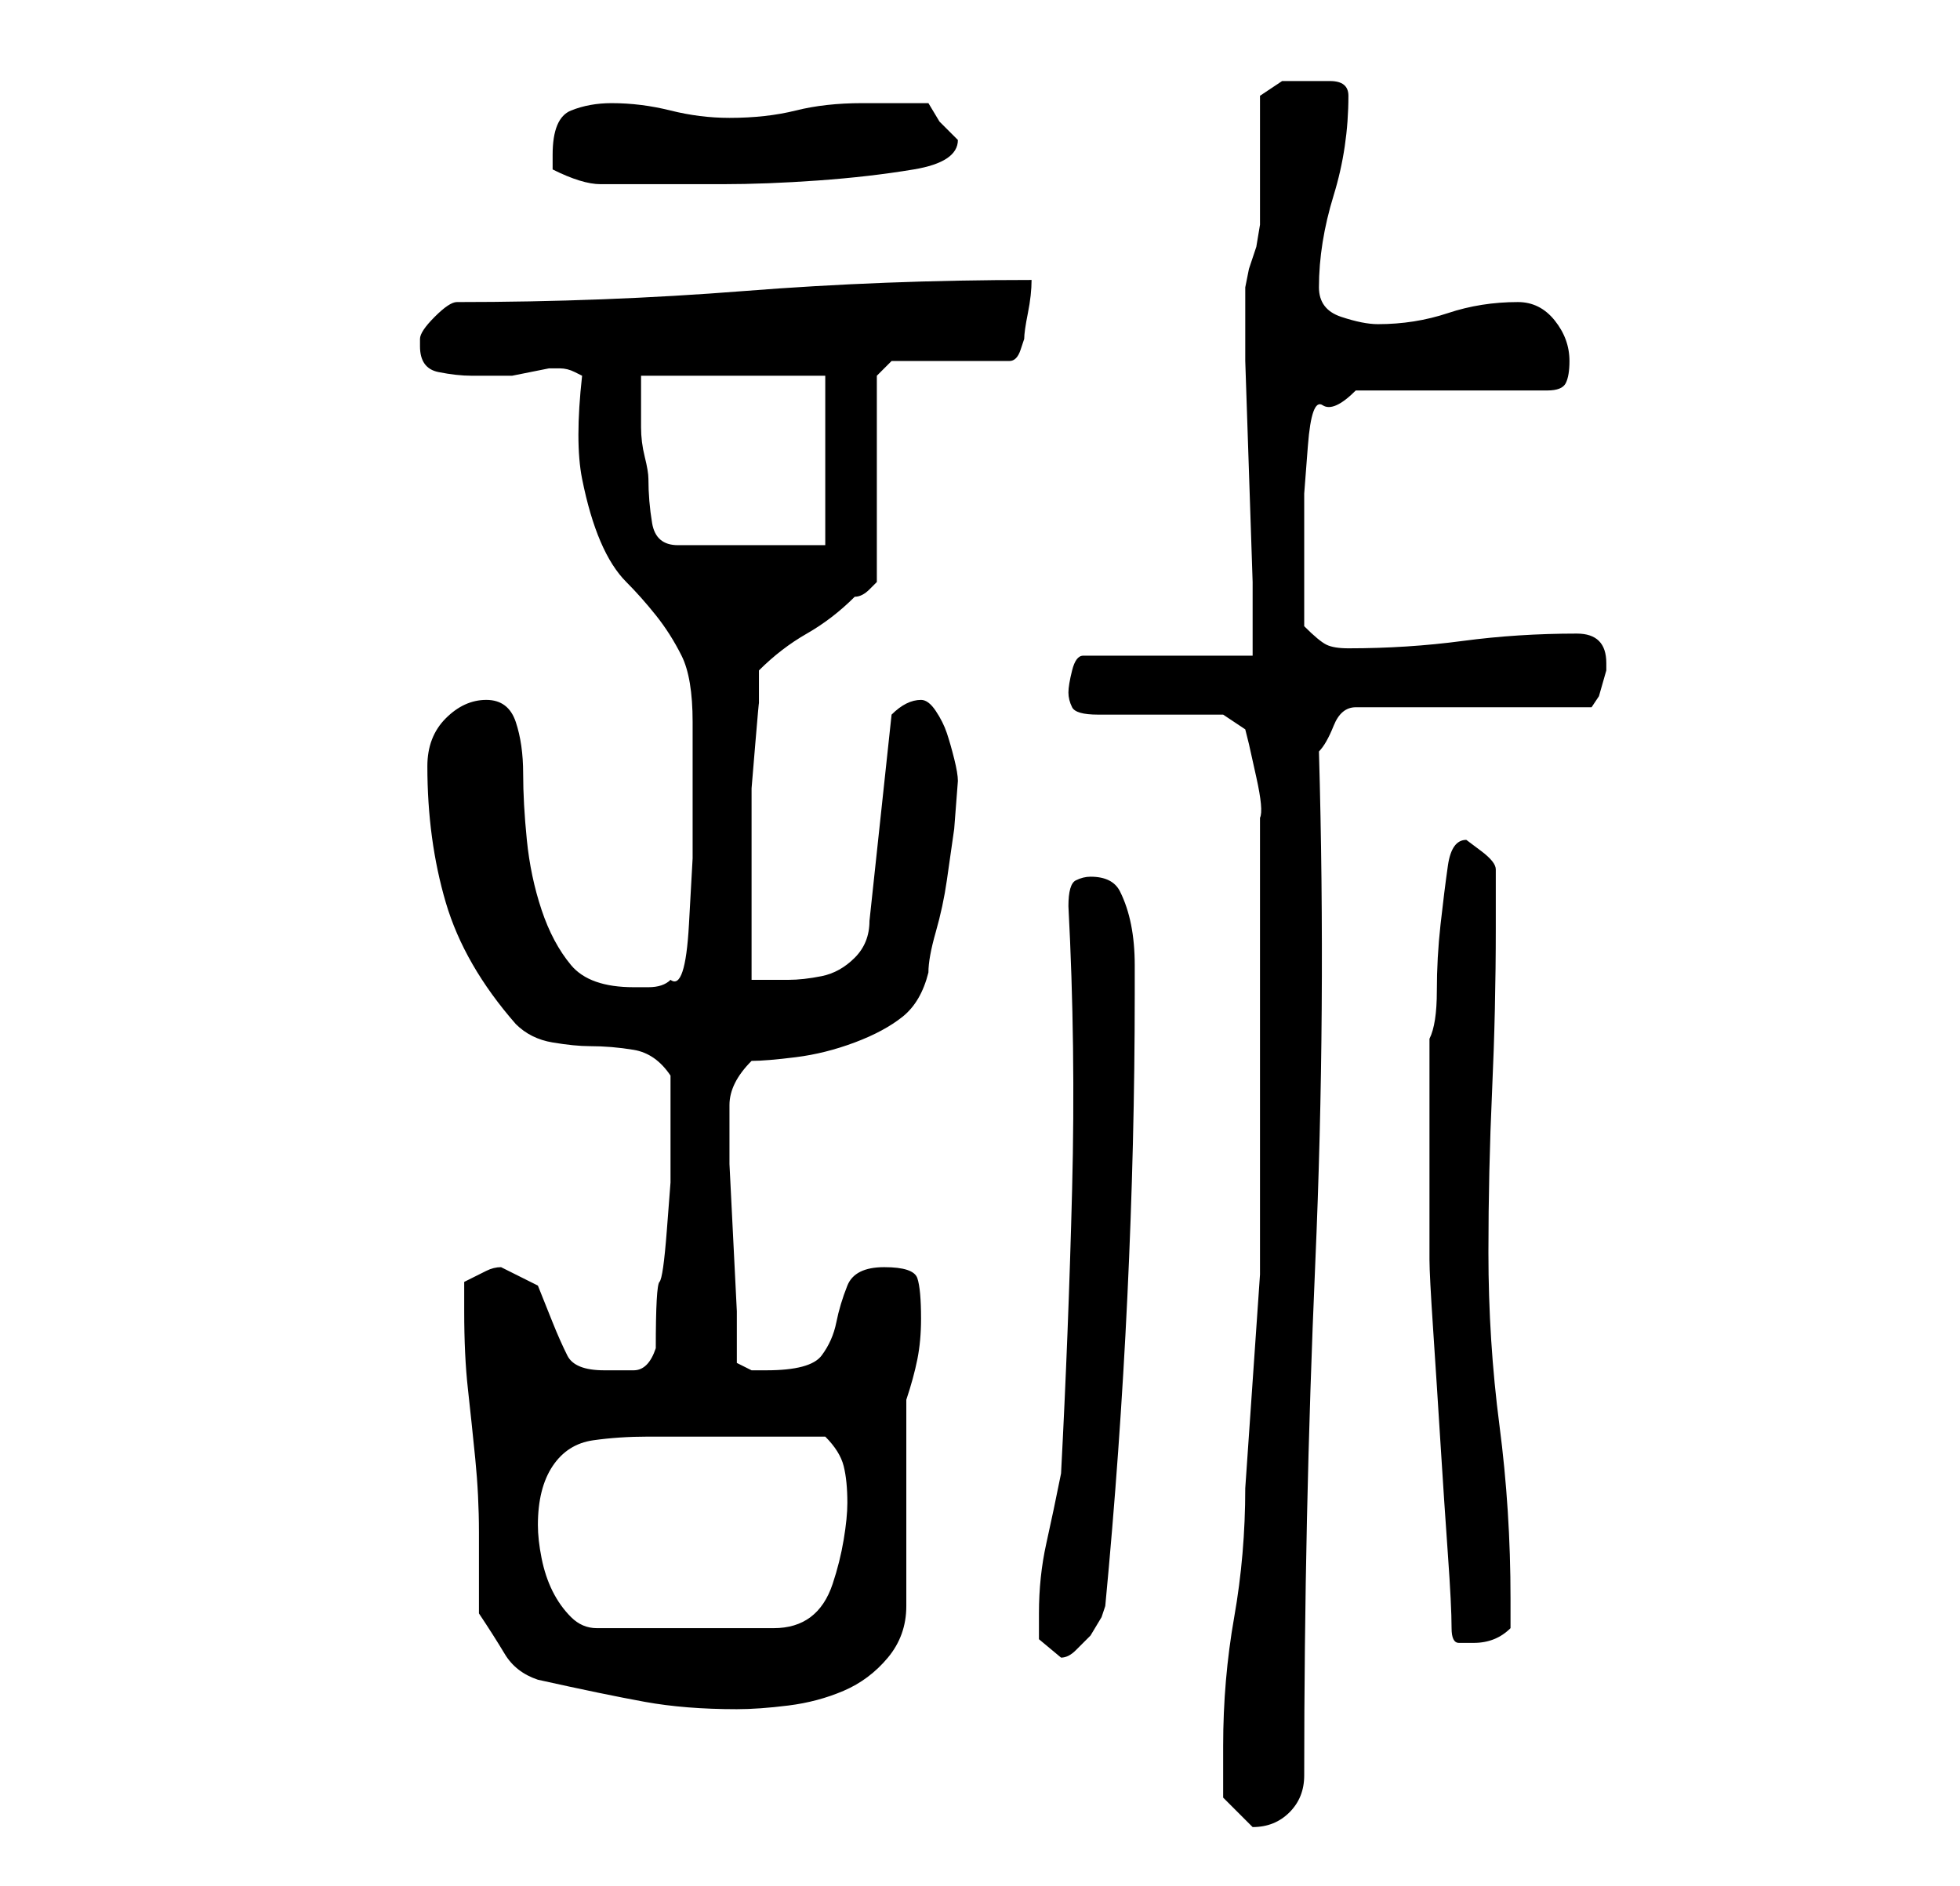 <?xml version="1.0" standalone="no"?>
<!DOCTYPE svg PUBLIC "-//W3C//DTD SVG 1.1//EN" "http://www.w3.org/Graphics/SVG/1.1/DTD/svg11.dtd" >
<svg xmlns="http://www.w3.org/2000/svg" xmlns:xlink="http://www.w3.org/1999/xlink" version="1.1" viewBox="-10 0 266 256">
   <path fill="currentColor"
d="M156 237v7t4 4q3 0 5 -2t2 -5q0 -35 1.5 -69.5t0.5 -69.5q1 -1 2 -3.5t3 -2.5h32l1 -1.5t1 -3.5v-1q0 -2 -1 -3t-3 -1q-8 0 -15.5 1t-15.5 1q-2 0 -3 -0.5t-3 -2.5v-13v-5t0.5 -6.5t2 -5.5t4.5 -2h26q2 0 2.5 -1t0.5 -3q0 -3 -2 -5.5t-5 -2.5q-5 0 -9.5 1.5t-9.5 1.5
q-2 0 -5 -1t-3 -4q0 -6 2 -12.5t2 -13.5q0 -2 -2.5 -2h-3.5h-3t-3 2v15v2.5t-0.5 3l-1 3t-0.5 2.5v10t0.5 15t0.5 15v10h-23q-1 0 -1.5 2t-0.5 3t0.5 2t3.5 1h17l3 2l0.5 2t1 4.5t0.5 5.5v5v28v29t-2 29q0 9 -1.5 17.5t-1.5 17.5zM55 219q2 3 3.5 5.5t4.5 3.5q9 2 14.5 3
t12.5 1q3 0 7 -0.5t7.5 -2t6 -4.5t2.5 -7v-28q1 -3 1.5 -5.5t0.5 -5.5q0 -4 -0.5 -5.5t-4.5 -1.5t-5 2.5t-1.5 5t-2 4.5t-7.5 2h-2t-2 -1v-7t-0.5 -10t-0.5 -10v-7v-1q0 -3 3 -6q2 0 6 -0.5t8 -2t6.5 -3.5t3.5 -6q0 -2 1 -5.5t1.5 -7l1 -7t0.5 -6.5q0 -1 -0.5 -3t-1 -3.5
t-1.5 -3t-2 -1.5t-2 0.5t-2 1.5l-3 28q0 3 -2 5t-4.5 2.5t-4.5 0.5h-5v-4v-7v-7v-4v-4t0.5 -6t0.5 -5.5v-4.5q3 -3 6.5 -5t6.5 -5q1 0 2 -1l1 -1v-28l2 -2h16q1 0 1.5 -1.5l0.5 -1.5q0 -1 0.5 -3.5t0.5 -4.5q-20 0 -39 1.5t-39 1.5q-1 0 -3 2t-2 3v1q0 3 2.5 3.5t4.5 0.5h2
h2h1.5t2.5 -0.5t2.5 -0.5h1.5q1 0 2 0.5l1 0.5q-1 9 0 14t2.5 8.5t3.5 5.5t4 4.5t3.5 5.5t1.5 9v9v9.5t-0.5 9t-2.5 7.5q-1 1 -3 1h-2q-6 0 -8.5 -3t-4 -7.5t-2 -9.5t-0.5 -9t-1 -7t-4 -3t-5.5 2.5t-2.5 6.5q0 10 2.5 18.5t9.5 16.5q2 2 5 2.5t5 0.5q3 0 6 0.5t5 3.5v3.5
v3.5v7.5t-0.5 6.5t-1 7t-0.5 9q-1 3 -3 3h-4q-4 0 -5 -2t-2 -4.5l-2 -5t-5 -2.5q-1 0 -2 0.5l-3 1.5v4q0 6 0.5 10.5t1 9.5t0.5 10v11zM131 219v3.5t3 2.5q1 0 2 -1l2 -2t1.5 -2.5l0.5 -1.5q2 -21 3 -42t1 -41v-4q0 -3 -0.5 -5.5t-1.5 -4.5t-4 -2q-1 0 -2 0.5t-1 3.5
q1 19 0.5 38.5t-1.5 38.5q-1 5 -2 9.5t-1 9.5zM187 221q0 2 1 2h2q3 0 5 -2v-4q0 -12 -1.5 -23.5t-1.5 -23.5q0 -11 0.5 -22t0.5 -22v-8q0 -1 -2 -2.5l-2 -1.5q-2 0 -2.5 3.5t-1 8t-0.5 9t-1 6.5v14v16q0 2 0.5 9.5t1 15.5t1 15t0.5 10zM63 207q0 -5 2 -8t5.5 -3.5t7.5 -0.5
h9h7h8q2 2 2.5 4t0.5 5q0 2 -0.5 5t-1.5 6t-3 4.5t-5 1.5h-24q-2 0 -3.5 -1.5t-2.5 -3.5t-1.5 -4.5t-0.5 -4.5zM77 51h25v23h-20q-3 0 -3.5 -3t-0.5 -6q0 -1 -0.5 -3t-0.5 -4v-4v-3zM65 23q4 2 6.5 2h7.5h9q6 0 13 -0.5t13 -1.5t6 -4l-0.5 -0.5l-0.5 -0.5l-1.5 -1.5
t-1.5 -2.5h-9q-5 0 -9 1t-9 1q-4 0 -8 -1t-8 -1q-3 0 -5.5 1t-2.5 6v1v1z" />
</svg>
